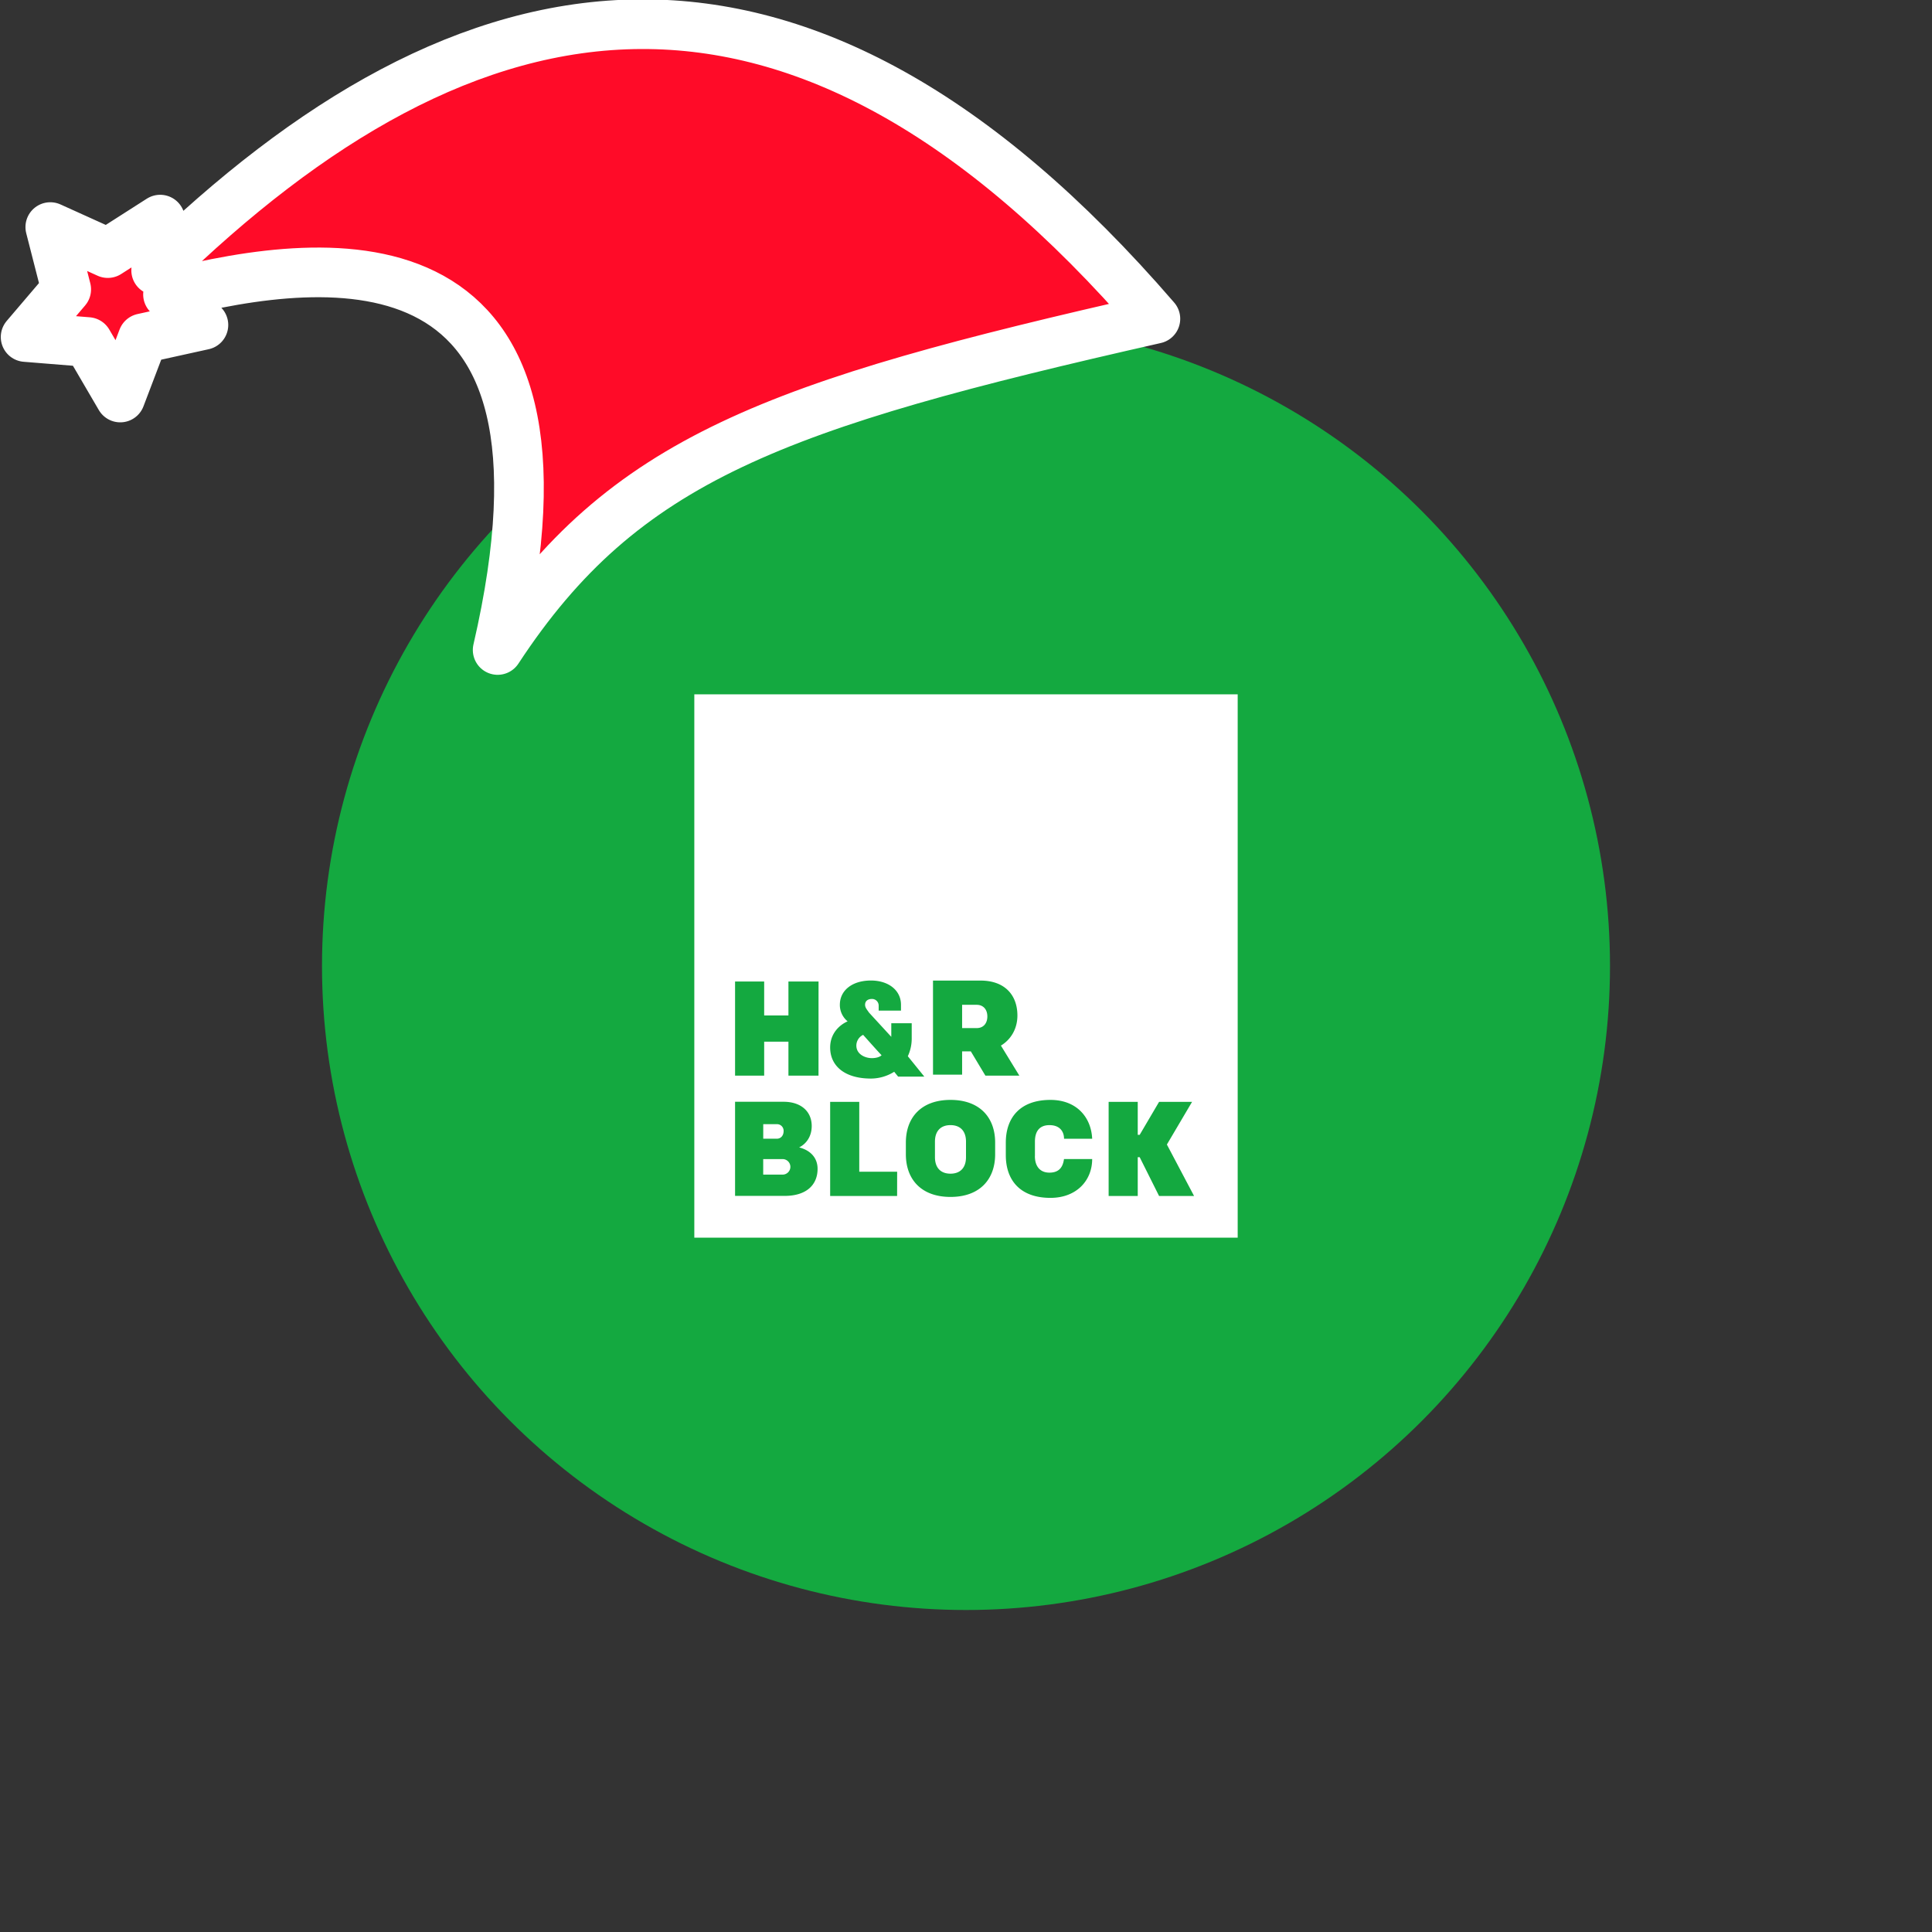 <svg xmlns="http://www.w3.org/2000/svg" viewBox="0 0 1536 1536">
   <rect x="0" y="0" width="1536" height="1536" fill="#333333" stroke="none"/>
   <g id="original" transform="translate(256,256)"><circle cx="512" cy="512" r="512" style="fill:#14a940"/>
   <path d="M520.49 561.37h-11.58v-18.51h11.57c5.4 0 8.49 3.86 8.49 9.26s-3.08 9.25-8.48 9.25zM367 643.14a5.27 5.27 0 0 0-5.4-5.4h-10.8v11.57h10.8c3.06 0 5.4-2.31 5.4-6.17zM728 296v432H296V296zM485.77 598.4h23.14v-18.51h6.94l11.57 19.29h27l-14.66-23.91c7.71-4.63 13.11-13.11 13.11-23.91 0-16.2-10-27.77-29.31-27.77h-37.8zM394 673.23c0-8.49-5.4-14.66-14.66-17 6.17-3.09 10-9.26 10-17 0-11.57-8.49-19.29-22.37-19.29H328.4v74.83h39.34c16.97.06 26.26-8.43 26.26-21.54zm.77-148.89h-23.94v27h-19.29v-27H328.4v74.83h23.14v-27h19.29v27h23.91zm62.49 151.2h-30.12V620H404v74.83h53.23zm.77-75.6h20.83l-13.11-16.2a33.43 33.43 0 0 0 3.09-14.66v-11.57H452.6v10.8L434.86 549c-1.54-2.31-3.09-3.86-3.09-6.17 0-3.09 2.31-4.63 5.4-4.63a5.27 5.27 0 0 1 5.4 5.4v3.86h17.74v-4.63c0-11.57-10-19.29-23.91-19.29-14.66 0-24.69 7.71-24.69 19.29a16.8 16.8 0 0 0 6.18 13.17c-6.95 3.06-13.89 10-13.89 20.8 0 14.66 11.57 24.69 32.4 24.69a34.93 34.93 0 0 0 18.51-5.4zm77.14 52.46c0-20.06-12.34-33.94-35.49-33.94s-35.49 13.89-35.49 33.94v9.26c0 20.06 12.34 33.94 35.49 33.94s35.49-13.89 35.49-33.94zm31.63 10.8v-11.57c0-8.49 3.86-13.11 11.57-13.11 8.49 0 11.57 5.4 11.57 10.8h22.37c-.77-17-12.34-30.86-33.17-30.86-23.91 0-35.49 13.89-35.49 33.94v10c0 20.06 11.57 33.94 35.49 33.94 20.83 0 33.17-13.89 33.17-30.86h-22.4c-.77 5.4-3.09 10.8-11.57 10.8-7.71.03-11.57-5.37-11.57-13.08zm126.51 31.63-21.6-40.89L691.74 620h-26.23l-15.43 26.23h-1.54V620H625.4v74.83h23.14V664h1.54l15.43 30.86zM366.2 665.51h-15.43v12.34h15.43a6.17 6.17 0 1 0 0-12.34zm133.46-27c-7.71 0-12.34 4.63-12.34 13.11V664c0 8.49 4.63 13.11 12.34 13.11S512 672.46 512 664v-12.37c0-8.49-4.63-13.12-12.34-13.12zm-74.83-63.26c0 6.94 6.94 10 12.34 10 3.09 0 6.17-.77 7.71-2.31-2.31-2.31-14.66-16.2-14.66-16.2a9.49 9.49 0 0 0-5.39 8.52z" style="fill:#fff"/>
</g><g id="hat" transform="rotate(-19.665,2554.589,-1846.277)"><path id="🎅" style="fill:rgb(255, 11, 40);stroke:#ffffff;stroke-width:39.477;stroke-linecap:square;stroke-linejoin:round;stroke-miterlimit:5;stroke-dasharray:none;stroke-opacity:1" d="M 1.389 -777.641 C -126.418 -822.856 -272.881 -794.175 -427.741 -723.171 L -411.151 -760.082 L -459.325 -749.028 L -495.42 -783.898 L -500.164 -732.99 L -543.311 -708.18 L -498.069 -687.773 L -488.639 -637.572 L -455.935 -675.866 L -406.96 -669.648 L -425.318 -701.976 C -290.885 -689.168 -86.609 -639.134 -273.64 -347.587 C -128.154 -457.468 0.386 -456.792 307.394 -419.568 C 228.265 -624.227 123.306 -734.509 1.389 -777.641 z "/></g></svg>
